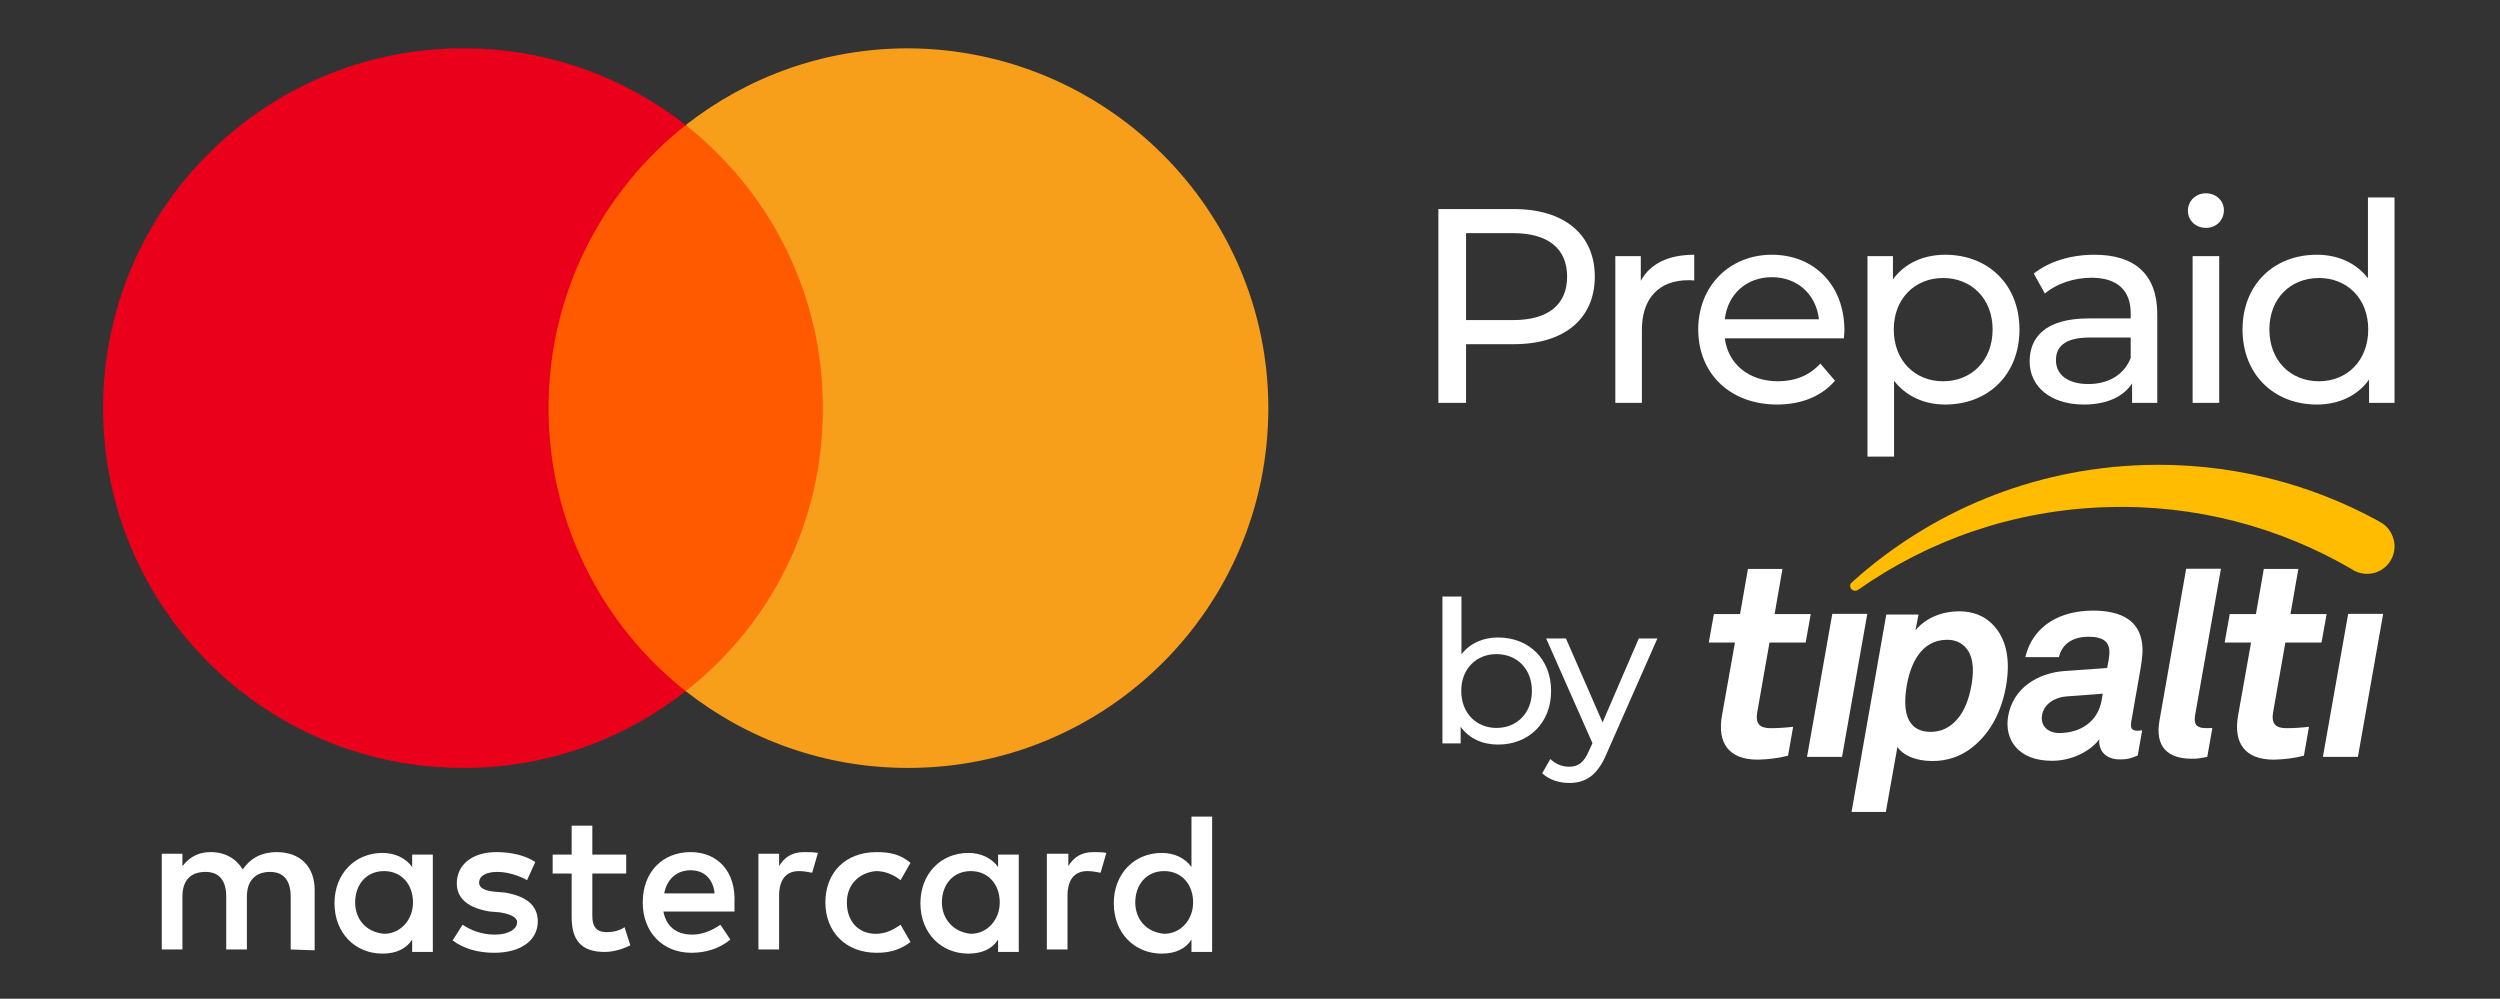 <svg width="776" height="310" viewBox="0 0 776 310" fill="none" xmlns="http://www.w3.org/2000/svg">
<rect x="0" y="0" width="776" height="310" fill="#333333" stroke="none"/>
<path d="M97.668 294.975V276.276C97.668 269.104 93.308 264.493 85.869 264.493C82.021 264.493 78.173 265.774 75.352 269.872C73.299 266.542 69.965 264.493 65.347 264.493C62.269 264.493 59.191 265.518 56.626 268.848V265.005H50.213V294.719H56.626V278.325C56.626 272.946 59.447 270.641 63.808 270.641C68.169 270.641 70.221 273.458 70.221 278.325V294.719H76.634V278.325C76.634 272.946 79.712 270.641 83.817 270.641C88.177 270.641 90.23 273.458 90.23 278.325V294.719L97.668 294.975ZM194.375 265.262H183.858V256.296H177.445V265.262H171.545V271.153H177.445V284.729C177.445 291.645 180.267 295.488 187.706 295.488C190.528 295.488 193.606 294.463 195.658 293.438L193.862 287.803C192.067 289.084 189.758 289.34 188.219 289.34C185.141 289.34 183.858 287.547 183.858 284.473V271.153H194.375V265.262ZM249.526 264.493C245.679 264.493 243.37 266.286 241.831 268.848V265.005H235.418V294.719H241.831V278.069C241.831 273.202 243.883 270.385 247.987 270.385C249.27 270.385 250.809 270.641 252.092 270.897L253.887 264.749C252.605 264.493 250.809 264.493 249.526 264.493ZM166.159 267.567C163.08 265.518 158.72 264.493 154.102 264.493C146.663 264.493 141.789 268.335 141.789 274.227C141.789 279.094 145.637 281.912 152.05 282.936L155.128 283.192C158.463 283.705 160.515 284.729 160.515 286.266C160.515 288.315 157.95 290.108 153.589 290.108C149.228 290.108 145.894 288.572 143.585 287.035L140.507 291.902C143.842 294.463 148.459 295.744 153.333 295.744C162.054 295.744 166.928 291.645 166.928 286.01C166.928 280.631 162.824 278.069 156.667 277.045L153.589 276.788C150.768 276.532 148.715 275.764 148.715 273.971C148.715 271.922 150.768 270.641 154.359 270.641C158.207 270.641 161.798 272.178 163.593 273.202L166.159 267.567ZM339.307 264.493C335.46 264.493 333.151 266.286 331.612 268.848V265.005H324.942V294.719H331.355V278.069C331.355 273.202 333.408 270.385 337.512 270.385C338.794 270.385 340.333 270.641 341.616 270.897L343.412 264.749C342.386 264.493 340.59 264.493 339.307 264.493ZM256.196 280.118C256.196 289.084 262.352 295.744 272.1 295.744C276.461 295.744 279.539 294.719 282.617 292.414L279.539 287.035C276.974 288.828 274.665 289.852 271.843 289.852C266.457 289.852 262.865 286.01 262.865 280.118C262.865 274.483 266.713 270.897 271.843 270.385C274.665 270.385 277.23 271.409 279.539 273.202L282.617 267.823C279.539 265.262 276.461 264.493 272.1 264.493C262.352 264.493 256.196 270.897 256.196 280.118ZM316.221 280.118V265.262H309.808V269.104C307.756 266.286 304.421 264.749 300.573 264.749C292.108 264.749 285.695 271.153 285.695 280.375C285.695 289.596 292.108 296 300.573 296C304.934 296 308.012 294.463 309.808 291.645V295.488H316.221V280.118ZM292.365 280.118C292.365 274.739 295.7 270.385 301.343 270.385C306.73 270.385 310.321 274.483 310.321 280.118C310.321 285.498 306.473 289.852 301.343 289.852C295.956 289.34 292.365 285.242 292.365 280.118ZM214.384 264.493C205.662 264.493 199.506 270.641 199.506 280.118C199.506 289.34 205.662 295.744 214.64 295.744C219.001 295.744 223.362 294.463 226.697 291.645L223.618 287.035C221.053 288.828 217.975 290.108 214.897 290.108C210.792 290.108 206.945 288.315 205.919 282.936H227.979C227.979 281.912 227.979 281.399 227.979 280.375C228.492 270.641 222.849 264.493 214.384 264.493ZM214.384 270.128C218.488 270.128 221.31 272.69 221.823 277.301H206.175C206.945 273.202 209.766 270.128 214.384 270.128ZM376.246 280.118V253.479H369.833V269.104C367.781 266.286 364.446 264.749 360.598 264.749C352.133 264.749 345.72 271.153 345.72 280.375C345.72 289.596 352.133 296 360.598 296C364.959 296 368.037 294.463 369.833 291.645V295.488H376.246V280.118ZM352.39 280.118C352.39 274.739 355.725 270.385 361.368 270.385C366.755 270.385 370.346 274.483 370.346 280.118C370.346 285.498 366.498 289.852 361.368 289.852C355.725 289.34 352.39 285.242 352.39 280.118ZM134.35 280.118V265.262H127.938V269.104C125.885 266.286 122.551 264.749 118.703 264.749C110.238 264.749 103.825 271.153 103.825 280.375C103.825 289.596 110.238 296 118.703 296C123.064 296 126.142 294.463 127.938 291.645V295.488H134.35V280.118ZM110.238 280.118C110.238 274.739 113.573 270.385 119.216 270.385C124.603 270.385 128.194 274.483 128.194 280.118C128.194 285.498 124.346 289.852 119.216 289.852C113.573 289.34 110.238 285.242 110.238 280.118Z" fill="white"/>
<path d="M261.582 39.078H163.85V214.543H261.582V39.078Z" fill="#FF5A00"/>
<path d="M170.263 126.683C170.263 91.078 186.936 59.315 212.844 38.822C193.862 23.965 170.006 15 143.841 15C82.021 15 32 64.95 32 126.683C32 188.416 82.021 238.366 143.841 238.366C170.006 238.366 193.862 229.4 212.844 214.543C187.193 194.307 170.263 162.544 170.263 126.683Z" fill="#EB001B"/>
<path d="M393.689 126.683C393.689 188.416 343.668 238.366 281.847 238.366C255.683 238.366 231.826 229.4 212.844 214.543C239.009 194.051 255.426 162.544 255.426 126.683C255.426 90.821 238.752 59.315 212.844 38.822C231.826 23.965 255.683 15 281.847 15C343.668 15.256 393.689 65.462 393.689 126.683Z" fill="#F79E1B"/>
<path d="M545.582 235.793C536.59 235.793 532.993 230.621 534.504 222.073L538.532 199.446H530.403L531.986 190.61H540.115L542.56 176.603H553.279L550.833 190.61H562.055L560.472 199.446H549.25L545.438 221.139C544.862 224.587 546.157 226.024 549.538 226.024C551.912 226.024 554.214 225.88 556.588 225.593L555.005 234.572C551.912 235.362 548.819 235.721 545.582 235.793Z" fill="white"/>
<path d="M560.904 234.931L568.745 190.538H579.607L571.766 234.931H560.904Z" fill="white"/>
<path d="M705.781 235.793C696.789 235.793 693.192 230.621 694.703 222.073L698.731 199.446H690.531L692.113 190.61H700.242L702.688 176.603H713.406L710.96 190.61H722.182L720.6 199.446H709.378L705.565 221.139C704.99 224.587 706.285 226.024 709.665 226.024C712.039 226.024 714.341 225.88 716.715 225.593L715.133 234.572C712.111 235.362 708.946 235.721 705.781 235.793Z" fill="white"/>
<path d="M721.031 234.931L728.872 190.538H739.734L731.893 234.931H721.031Z" fill="white"/>
<path d="M611.33 232.632C608.165 234.859 604.353 236.224 599.821 236.224C594.497 236.224 590.613 234.356 588.958 231.842L585.362 252.027H574.715L585.506 190.754H595.505L594.569 195.638C597.95 191.544 603.202 189.748 608.093 189.748C612.553 189.748 615.862 191.257 618.164 193.483C622.696 197.793 624.135 204.474 622.696 212.806C621.185 221.498 617.373 228.251 611.33 232.632ZM610.971 202.103C609.748 200.164 607.733 198.584 604.424 198.584C596.08 198.584 592.915 206.485 591.836 212.95C590.757 219.415 591.045 227.173 599.389 227.173C602.698 227.173 605.288 225.665 607.158 223.653C609.892 220.78 611.186 216.757 611.906 212.878C612.625 208.999 612.697 204.977 610.971 202.103Z" fill="white"/>
<path d="M658.016 235.722C653.412 235.722 651.326 232.848 651.614 229.472C648.952 233.064 643.269 236.153 636.939 236.153C626.365 236.153 622.049 229.472 623.343 222.217C624.854 213.741 632.263 208.928 640.824 208.281L654.06 207.348L654.563 204.618C655.283 200.452 654.347 197.65 648.305 197.65C643.341 197.65 640.032 199.877 639.097 203.971H628.667C631.041 193.987 639.745 189.533 649.672 189.533C657.297 189.533 663.339 191.903 664.706 198.584C665.354 201.385 664.922 204.546 664.418 207.563L661.541 224.013C661.181 226.096 661.757 226.814 663.555 226.814C664.059 226.814 664.49 226.742 664.922 226.671L663.555 234.5C661.613 235.291 660.606 235.722 658.016 235.722ZM652.693 215.321L641.255 216.183C637.946 216.47 634.421 218.41 633.846 222.001C633.271 225.449 635.86 227.533 639.169 227.533C645.859 227.533 651.182 223.941 652.333 217.404L652.693 215.321Z" fill="white"/>
<path d="M680.316 235.506C673.05 235.506 668.806 231.986 670.317 223.581L678.589 176.531H689.38L681.395 221.786C680.963 224.372 681.251 226.024 684.92 226.024C685.855 226.024 686.143 225.952 686.718 225.952L685.135 234.931C682.905 235.362 682.474 235.506 680.316 235.506Z" fill="white"/>
<path d="M743.259 169.348C743.403 174.017 739.734 177.968 735.058 178.111C733.548 178.183 732.037 177.824 730.67 177.106C730.526 177.034 730.383 176.962 730.239 176.818C707.795 163.673 681.539 156.49 653.628 157.424C624.998 158.357 598.67 167.696 576.873 182.996C576.729 183.068 576.658 183.14 576.514 183.212C576.298 183.283 576.082 183.355 575.866 183.355C575.003 183.355 574.284 182.709 574.284 181.847C574.284 181.559 574.356 181.272 574.499 181.057C574.787 180.841 575.003 180.626 575.291 180.338C599.245 158.932 630.537 145.499 665.209 144.35C691.682 143.488 716.643 149.881 738.295 161.733L738.871 162.093C739.806 162.595 740.597 163.242 741.245 164.032C742.468 165.541 743.187 167.408 743.259 169.348Z" fill="#FFBC00"/>
<path d="M735.013 61.284H743.263V125.05H735.357V117.831C731.662 122.987 725.818 125.565 719.115 125.565C705.794 125.565 696.083 116.198 696.083 102.276C696.083 88.354 705.794 79.073 719.115 79.073C725.56 79.073 731.232 81.479 735.013 86.378V61.284ZM719.802 118.347C728.482 118.347 735.099 111.987 735.099 102.276C735.099 92.565 728.482 86.292 719.802 86.292C711.037 86.292 704.419 92.565 704.419 102.276C704.419 111.987 711.037 118.347 719.802 118.347Z" fill="white"/>
<path d="M684.714 70.737C681.534 70.737 679.128 68.417 679.128 65.409C679.128 62.401 681.534 59.995 684.714 59.995C687.894 59.995 690.3 62.315 690.3 65.237C690.3 68.331 687.98 70.737 684.714 70.737ZM680.589 125.05V79.503H688.839V125.05H680.589Z" fill="white"/>
<path d="M650.111 79.073C662.572 79.073 669.619 85.089 669.619 97.55V125.05H661.798V119.034C659.048 123.159 653.978 125.565 646.845 125.565C636.533 125.565 630.001 120.065 630.001 112.159C630.001 104.855 634.728 98.839 648.306 98.839H661.369V97.206C661.369 90.245 657.33 86.206 649.166 86.206C643.751 86.206 638.251 88.097 634.728 91.105L631.291 84.917C636.017 81.136 642.806 79.073 650.111 79.073ZM648.22 119.206C654.408 119.206 659.306 116.37 661.369 111.128V104.769H648.65C640.486 104.769 638.166 107.948 638.166 111.815C638.166 116.37 641.947 119.206 648.22 119.206Z" fill="white"/>
<path d="M603.811 79.073C617.132 79.073 626.843 88.355 626.843 102.276C626.843 116.284 617.132 125.565 603.811 125.565C597.366 125.565 591.694 123.073 587.913 118.175V141.722H579.663V79.503H587.569V86.722C591.264 81.651 597.108 79.073 603.811 79.073ZM603.124 118.347C611.889 118.347 618.507 111.987 618.507 102.276C618.507 92.651 611.889 86.292 603.124 86.292C594.444 86.292 587.827 92.651 587.827 102.276C587.827 111.987 594.444 118.347 603.124 118.347Z" fill="white"/>
<path d="M572.504 102.534C572.504 103.222 572.418 104.253 572.332 105.026H535.379C536.41 113.019 542.856 118.347 551.879 118.347C557.207 118.347 561.676 116.542 565.028 112.847L569.582 118.175C565.457 122.987 559.184 125.565 551.621 125.565C536.926 125.565 527.129 115.855 527.129 102.276C527.129 88.784 536.84 79.073 549.989 79.073C563.137 79.073 572.504 88.526 572.504 102.534ZM549.989 86.034C542.082 86.034 536.239 91.362 535.379 99.097H564.598C563.739 91.448 557.981 86.034 549.989 86.034Z" fill="white"/>
<path d="M509.302 87.151C512.224 81.823 517.896 79.073 525.888 79.073V87.065C525.2 86.98 524.599 86.98 523.997 86.98C515.146 86.98 509.646 92.394 509.646 102.362V125.05H501.396V79.503H509.302V87.151Z" fill="white"/>
<path d="M469.932 64.893C485.572 64.893 495.025 72.8 495.025 85.862C495.025 98.925 485.572 106.831 469.932 106.831H455.064V125.05H446.471V64.893H469.932ZM469.674 99.354C480.674 99.354 486.432 94.456 486.432 85.862C486.432 77.268 480.674 72.37 469.674 72.37H455.064V99.354H469.674Z" fill="white"/>
<path d="M508.678 198.183H514.453L498.664 234C495.777 240.881 492.029 243.031 487.053 243.031C483.92 243.031 480.725 241.987 478.698 240.021L481.217 235.597C482.814 237.133 484.841 237.993 487.053 237.993C489.879 237.993 491.661 236.703 493.258 232.956L494.302 230.683L479.926 198.183H486.07L497.435 224.232L508.678 198.183Z" fill="white"/>
<path d="M464.998 197.876C474.521 197.876 481.463 204.511 481.463 214.464C481.463 224.416 474.521 231.113 464.998 231.113C460.206 231.113 456.029 229.27 453.387 225.583V230.744H447.735V185.159H453.633V203.098C456.336 199.596 460.391 197.876 464.998 197.876ZM464.507 225.952C470.773 225.952 475.504 221.406 475.504 214.464C475.504 207.522 470.773 203.037 464.507 203.037C458.302 203.037 453.571 207.522 453.571 214.464C453.571 221.406 458.302 225.952 464.507 225.952Z" fill="white"/>
</svg>
